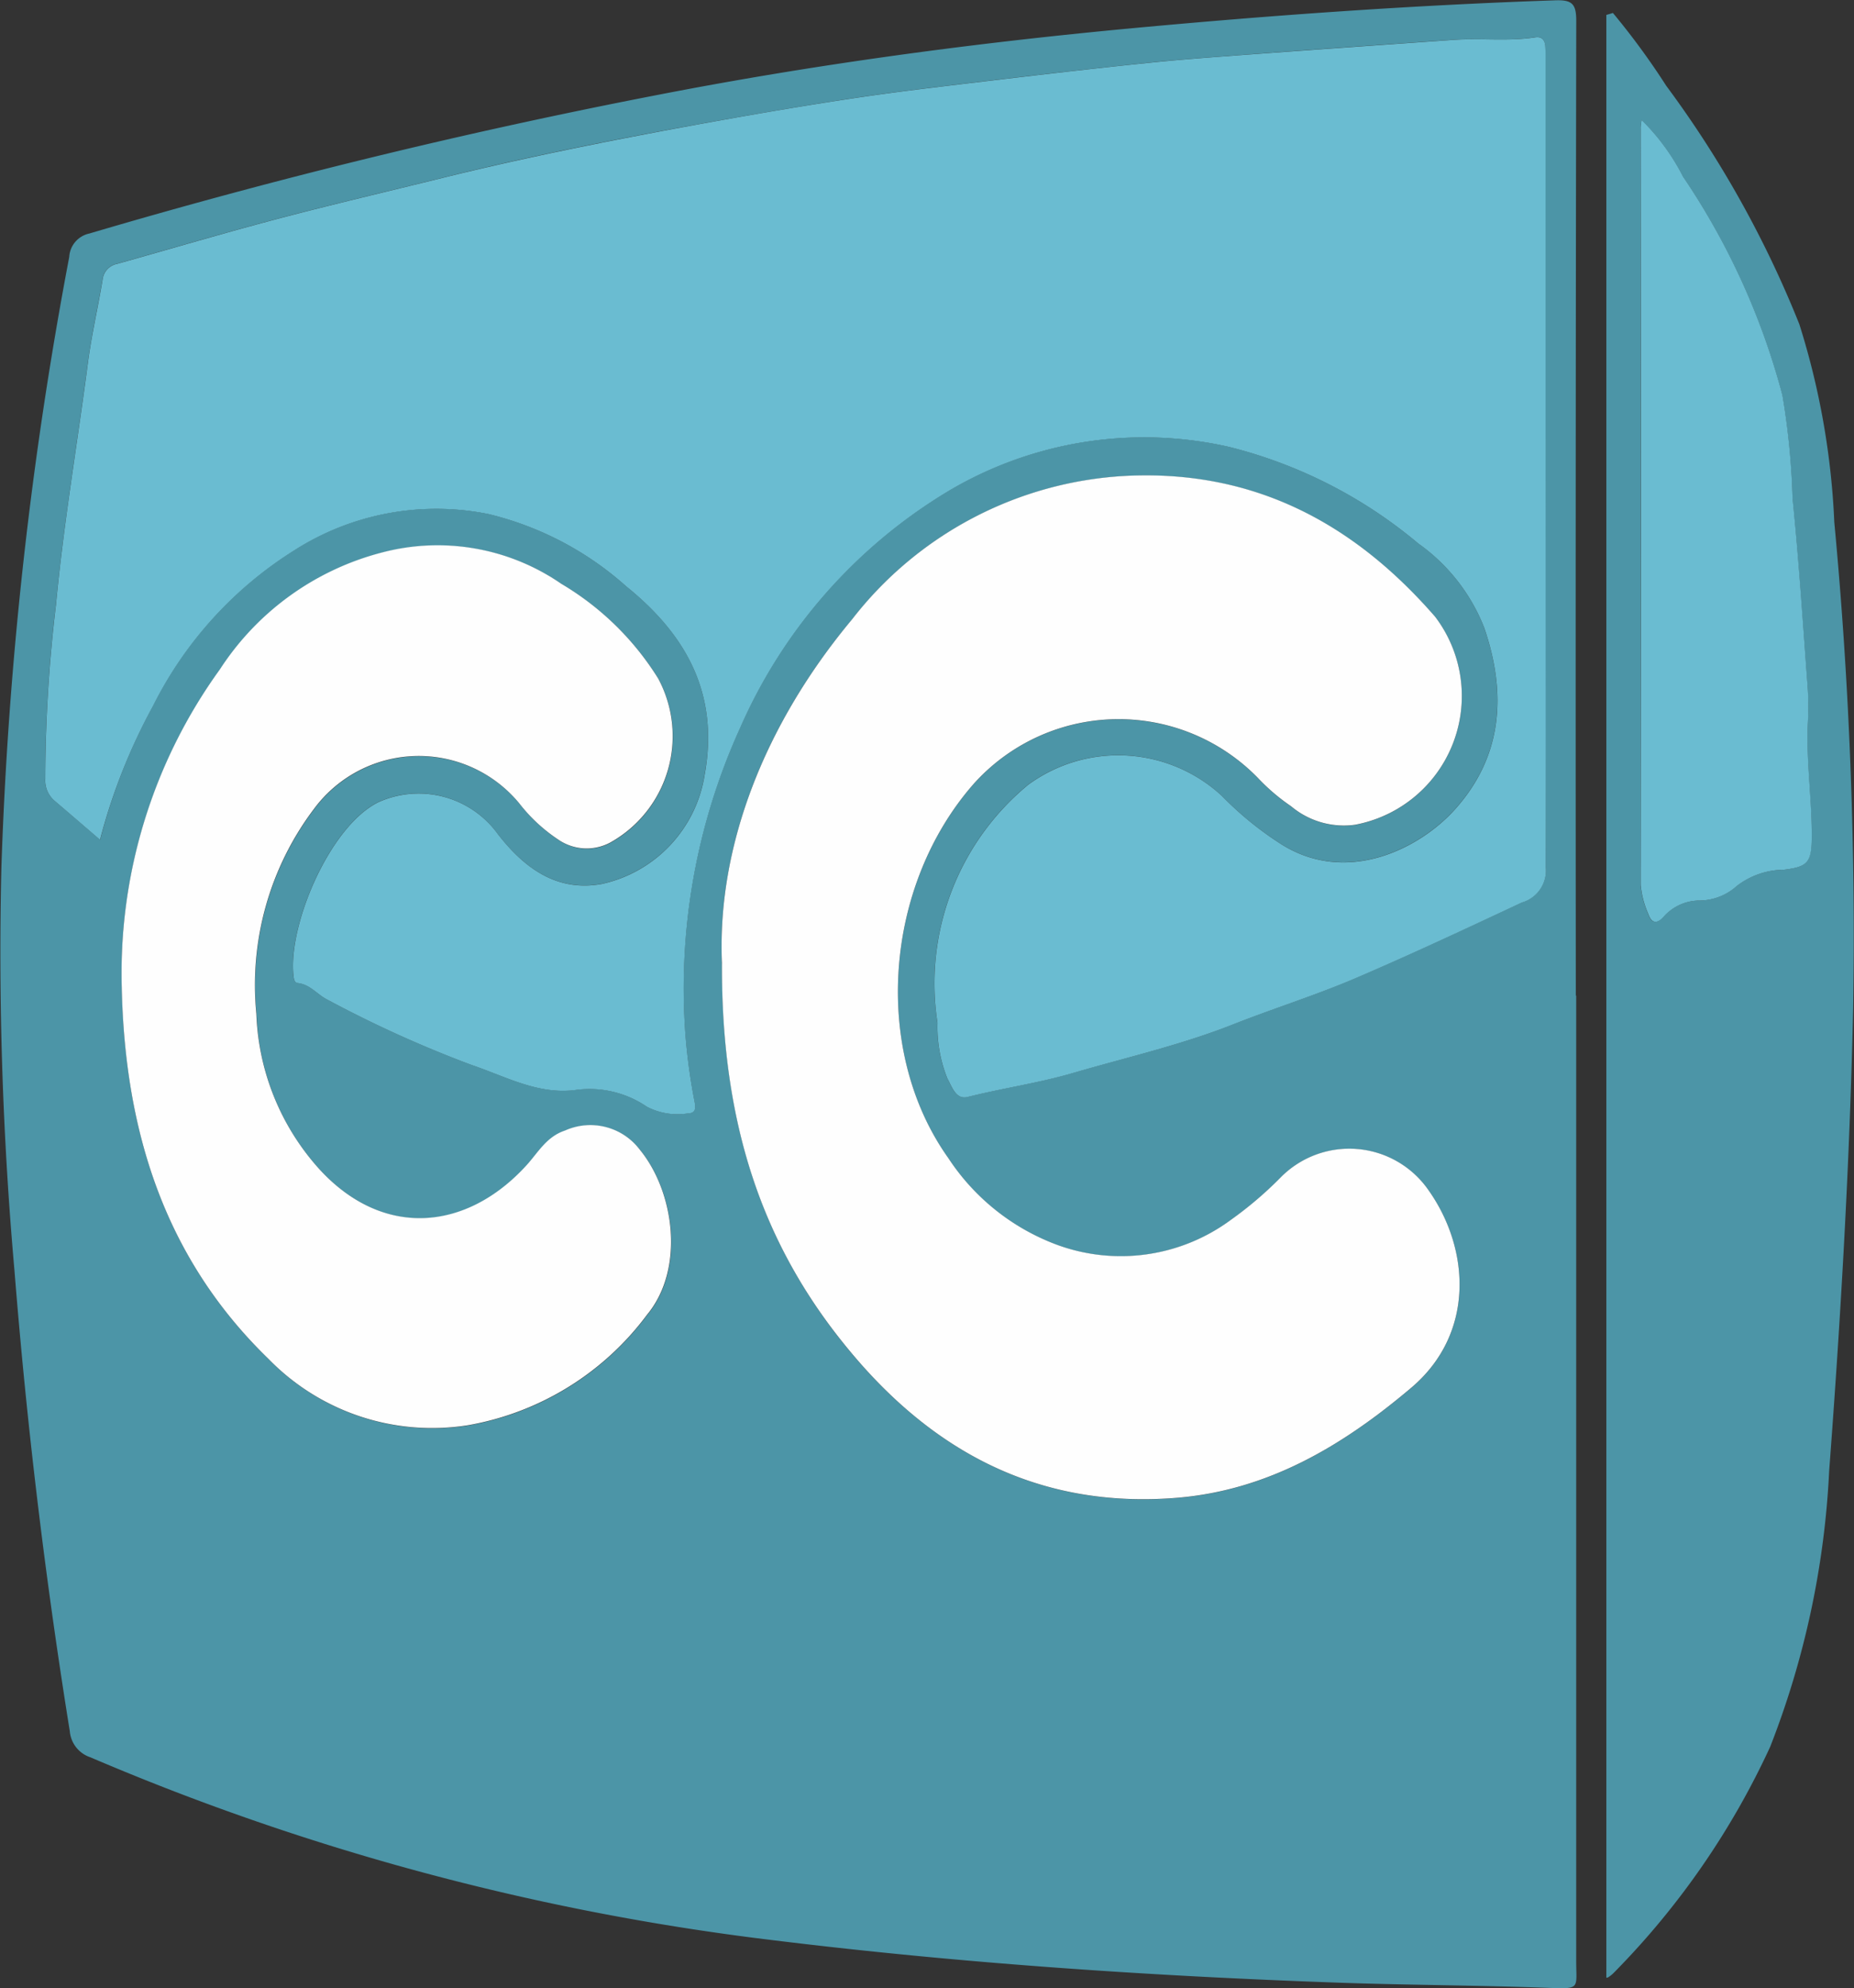 <svg xmlns="http://www.w3.org/2000/svg" width="73.103" height="78.34"><rect width="100%" height="100%" fill="#333333" stroke="none"/><g id="hFVY0x" transform="translate(674.38 285.729)"><g id="Group_4289" data-name="Group 4289" transform="translate(-674.38 -285.729)"><path id="Path_29302" data-name="Path 29302" d="M-612.231-246.5v38.041c0 1.092.183 1.108-1.077 1.062-2.723-.1-5.45-.109-8.173-.2-7.721-.271-15.421-.794-23.093-1.762a98.258 98.258 0 01-26.246-7.125 1.187 1.187 0 01-.808-1.027q-1.456-9.036-2.182-18.159a141.89 141.89 0 01-.515-15.886 156.722 156.722 0 012.675-24.047 1 1 0 01.789-.923q11.043-3.26 22.346-5.45c6.209-1.21 12.473-2.053 18.77-2.64 5.551-.517 11.11-.91 16.683-1.1.657-.023.835.127.833.807q-.034 19.208-.017 38.416zm-58.2-6.137a23.257 23.257 0 012.084-5.282 15.317 15.317 0 015.557-6.121 10.4 10.4 0 017.648-1.441 12.547 12.547 0 015.443 2.848c2.392 1.923 3.68 4.255 3.1 7.432a5.236 5.236 0 01-4.053 4.3c-1.785.325-3.066-.639-4.094-1.956a3.855 3.855 0 00-4.718-1.265c-1.919.947-3.562 4.834-3.348 6.826.014.128.031.281.173.3.484.051.76.455 1.16.653a46.2 46.2 0 005.687 2.574c1.326.446 2.621 1.18 4.089.989a4 4 0 012.823.657 2.615 2.615 0 001.6.266c.321-.011.333-.172.287-.451a23.342 23.342 0 01-.364-2.656 24.773 24.773 0 012.153-12.074 20.46 20.46 0 018.265-9.373 15.123 15.123 0 0111.015-1.713 18.612 18.612 0 017.465 3.809 7.351 7.351 0 012.6 3.324c.876 2.557.745 5.03-1.143 7.139-1.4 1.565-4.286 3.027-6.889 1.368a13.157 13.157 0 01-2.313-1.886 6.013 6.013 0 00-7.634-.442 10.143 10.143 0 00-3.581 9.378 5.471 5.471 0 00.388 2.193c.188.341.336.851.8.734 1.374-.345 2.787-.545 4.138-.939 2.093-.611 4.227-1.09 6.265-1.895 1.618-.639 3.286-1.158 4.884-1.841 2.21-.945 4.388-1.968 6.567-2.987a1.31 1.31 0 00.942-1.41q-.023-15.869-.007-31.738c0-.2 0-.4-.011-.6-.017-.231-.136-.386-.387-.346-1.069.172-2.146.03-3.217.1q-4.1.282-8.19.586c-1.315.1-2.631.193-3.942.33a426.29 426.29 0 00-6.37.72c-1.8.216-3.6.425-5.4.7-2.161.332-4.317.708-6.468 1.1-3.18.584-6.35 1.22-9.49 2-2.174.537-4.355 1.047-6.52 1.618-2.118.559-4.219 1.182-6.328 1.774a.706.706 0 00-.57.61c-.187 1.1-.438 2.2-.583 3.3-.416 3.177-.956 6.335-1.259 9.53a58.216 58.216 0 00-.421 6.853 1.052 1.052 0 00.359.858c.585.492 1.16.992 1.803 1.543zm24.521 4.872c-.024 6.26 1.553 11.066 5 15.232 3.352 4.055 7.547 6.259 12.9 5.833 3.618-.288 6.57-2.051 9.277-4.341 2.508-2.123 2.326-5.452.684-7.776a3.8 3.8 0 00-5.856-.489 14.811 14.811 0 01-1.941 1.65 7.3 7.3 0 01-6.927.957 8.775 8.775 0 01-4.211-3.385c-3.033-4.255-2.522-10.75 1-14.756a7.674 7.674 0 0111.2-.233 7.874 7.874 0 001.309 1.117 3.234 3.234 0 002.522.732 5.161 5.161 0 003.158-8.2c-3.2-3.676-7.142-5.8-12.212-5.547a14.635 14.635 0 00-10.773 5.649c-3.453 4.122-5.332 8.945-5.135 13.553zm-23.665.959c.119 5.592 1.652 10.626 5.791 14.637a9 9 0 007.883 2.608 11.206 11.206 0 007.042-4.353c1.5-1.806 1.078-4.836-.279-6.492a2.443 2.443 0 00-2.955-.765c-.739.245-1.069.878-1.53 1.381-2.377 2.6-5.656 2.871-8.158.142a9.644 9.644 0 01-2.484-6.12 11.518 11.518 0 012.29-8.1 5.139 5.139 0 018.073-.2 6.453 6.453 0 001.53 1.425 1.971 1.971 0 002.052.129 4.8 4.8 0 001.9-6.467 11.224 11.224 0 00-3.822-3.734 8.591 8.591 0 00-7.093-1.226 10.858 10.858 0 00-6.367 4.6 20.41 20.41 0 00-3.877 12.531z" transform="translate(674.38 285.729)" fill="#4c95a7"/><path id="Path_29303" data-name="Path 29303" d="M-252.289-282.323a28.965 28.965 0 012.1 2.866 41.8 41.8 0 015.251 9.4 30.164 30.164 0 011.378 7.8 174.111 174.111 0 01.743 19.182c-.135 6.075-.488 12.14-.945 18.2a34.31 34.31 0 01-2.325 10.871 31.3 31.3 0 01-6.16 8.9 1.17 1.17 0 01-.232.187c-.036.023-.094.012-.069.01v-77.339zm1.122 4.213c-.019.2-.033.277-.033.351v29.79a3.637 3.637 0 00.3 1.145c.124.386.345.4.6.12a1.9 1.9 0 011.39-.646 2.211 2.211 0 001.5-.573 3.075 3.075 0 011.856-.639c.92-.114 1.089-.28 1.1-1.222.017-1.547-.235-3.085-.15-4.635a11.087 11.087 0 00-.018-1.425c-.183-2.454-.341-4.912-.589-7.36a29 29 0 00-.4-4.059 28.162 28.162 0 00-3.919-8.613 8.606 8.606 0 00-1.637-2.234z" transform="translate(315.886 282.834)" fill="#4c95a7"/><path id="Path_29304" data-name="Path 29304" d="M-660.375-244.4c-.643-.551-1.219-1.051-1.8-1.542a1.052 1.052 0 01-.359-.858 58.2 58.2 0 01.421-6.853c.3-3.195.844-6.353 1.259-9.53.145-1.108.4-2.2.583-3.3a.706.706 0 01.57-.61c2.109-.592 4.21-1.215 6.328-1.774 2.165-.571 4.346-1.081 6.52-1.618 3.14-.776 6.31-1.412 9.49-2 2.151-.395 4.306-.771 6.468-1.1 1.792-.275 3.6-.484 5.4-.7 2.122-.254 4.245-.5 6.37-.72 1.311-.137 2.627-.232 3.942-.33q4.095-.3 8.19-.586c1.07-.074 2.148.068 3.217-.1.251-.04.37.115.387.346.015.2.011.4.011.6q0 15.869.007 31.738a1.31 1.31 0 01-.942 1.41c-2.179 1.019-4.357 2.042-6.567 2.987-1.6.683-3.266 1.2-4.884 1.841-2.037.8-4.172 1.284-6.265 1.895-1.352.394-2.764.594-4.138.939-.463.116-.612-.394-.8-.734a5.469 5.469 0 01-.388-2.193 10.143 10.143 0 013.581-9.378 6.013 6.013 0 017.634.442 13.154 13.154 0 002.313 1.886c2.6 1.659 5.489.2 6.889-1.368 1.887-2.11 2.019-4.582 1.143-7.139a7.352 7.352 0 00-2.6-3.324 18.611 18.611 0 00-7.465-3.809 15.123 15.123 0 00-11.015 1.713 20.459 20.459 0 00-8.265 9.373 24.772 24.772 0 00-2.153 12.074 23.329 23.329 0 00.364 2.656c.046.279.034.44-.287.451a2.615 2.615 0 01-1.6-.266 4 4 0 00-2.823-.657c-1.468.19-2.763-.543-4.089-.989a46.207 46.207 0 01-5.687-2.574c-.4-.2-.676-.6-1.16-.653-.142-.015-.159-.168-.173-.3-.214-1.992 1.428-5.879 3.348-6.826a3.855 3.855 0 014.718 1.265c1.027 1.317 2.309 2.281 4.094 1.956a5.236 5.236 0 004.053-4.3c.577-3.177-.711-5.509-3.1-7.432a12.546 12.546 0 00-5.443-2.848 10.4 10.4 0 00-7.648 1.441 15.317 15.317 0 00-5.557 6.121 23.258 23.258 0 00-2.092 5.277z" transform="translate(664.319 277.491)" fill="#6abcd1"/><path id="Path_29305" data-name="Path 29305" d="M-484.866-141.731c-.2-4.608 1.682-9.426 5.134-13.558a14.634 14.634 0 0110.773-5.649c5.069-.257 9.013 1.871 12.212 5.547a5.161 5.161 0 01-3.158 8.2 3.233 3.233 0 01-2.522-.732 7.873 7.873 0 01-1.309-1.117 7.674 7.674 0 00-11.2.233c-3.523 4.007-4.034 10.5-1 14.756a8.775 8.775 0 004.211 3.385 7.3 7.3 0 006.927-.957 14.806 14.806 0 001.941-1.65 3.8 3.8 0 015.856.489c1.641 2.323 1.824 5.653-.684 7.776-2.706 2.29-5.658 4.053-9.277 4.341-5.357.426-9.552-1.777-12.9-5.833-3.451-4.165-5.029-8.971-5.004-15.231z" transform="translate(513.332 179.691)" fill="#fefefe"/><path id="Path_29306" data-name="Path 29306" d="M-642.423-125.08a20.411 20.411 0 013.869-12.542 10.858 10.858 0 016.367-4.6 8.591 8.591 0 017.094 1.226 11.225 11.225 0 013.822 3.734 4.8 4.8 0 01-1.9 6.467 1.971 1.971 0 01-2.052-.129 6.452 6.452 0 01-1.53-1.425 5.139 5.139 0 00-8.073.2 11.518 11.518 0 00-2.29 8.1 9.644 9.644 0 002.484 6.12c2.5 2.73 5.781 2.456 8.158-.142.46-.5.79-1.137 1.53-1.381a2.443 2.443 0 012.955.765c1.356 1.655 1.774 4.686.279 6.492a11.206 11.206 0 01-7.042 4.353 9 9 0 01-7.883-2.608c-4.135-4.005-5.665-9.038-5.788-14.63z" transform="translate(647.224 164)" fill="#fefefe"/><path id="Path_29307" data-name="Path 29307" d="M-243.5-254.262a8.606 8.606 0 011.637 2.235 28.162 28.162 0 013.919 8.613 29 29 0 01.4 4.059c.249 2.448.406 4.905.589 7.36a11.087 11.087 0 01.018 1.425c-.084 1.55.167 3.088.15 4.635-.01.942-.18 1.108-1.1 1.222a3.074 3.074 0 00-1.856.639 2.211 2.211 0 01-1.5.573 1.9 1.9 0 00-1.39.646c-.251.28-.471.266-.6-.12a3.637 3.637 0 01-.3-1.145q.013-14.9 0-29.79c-.004-.075.009-.149.033-.352z" transform="translate(308.224 258.986)" fill="#6abcd1"/></g></g></svg>